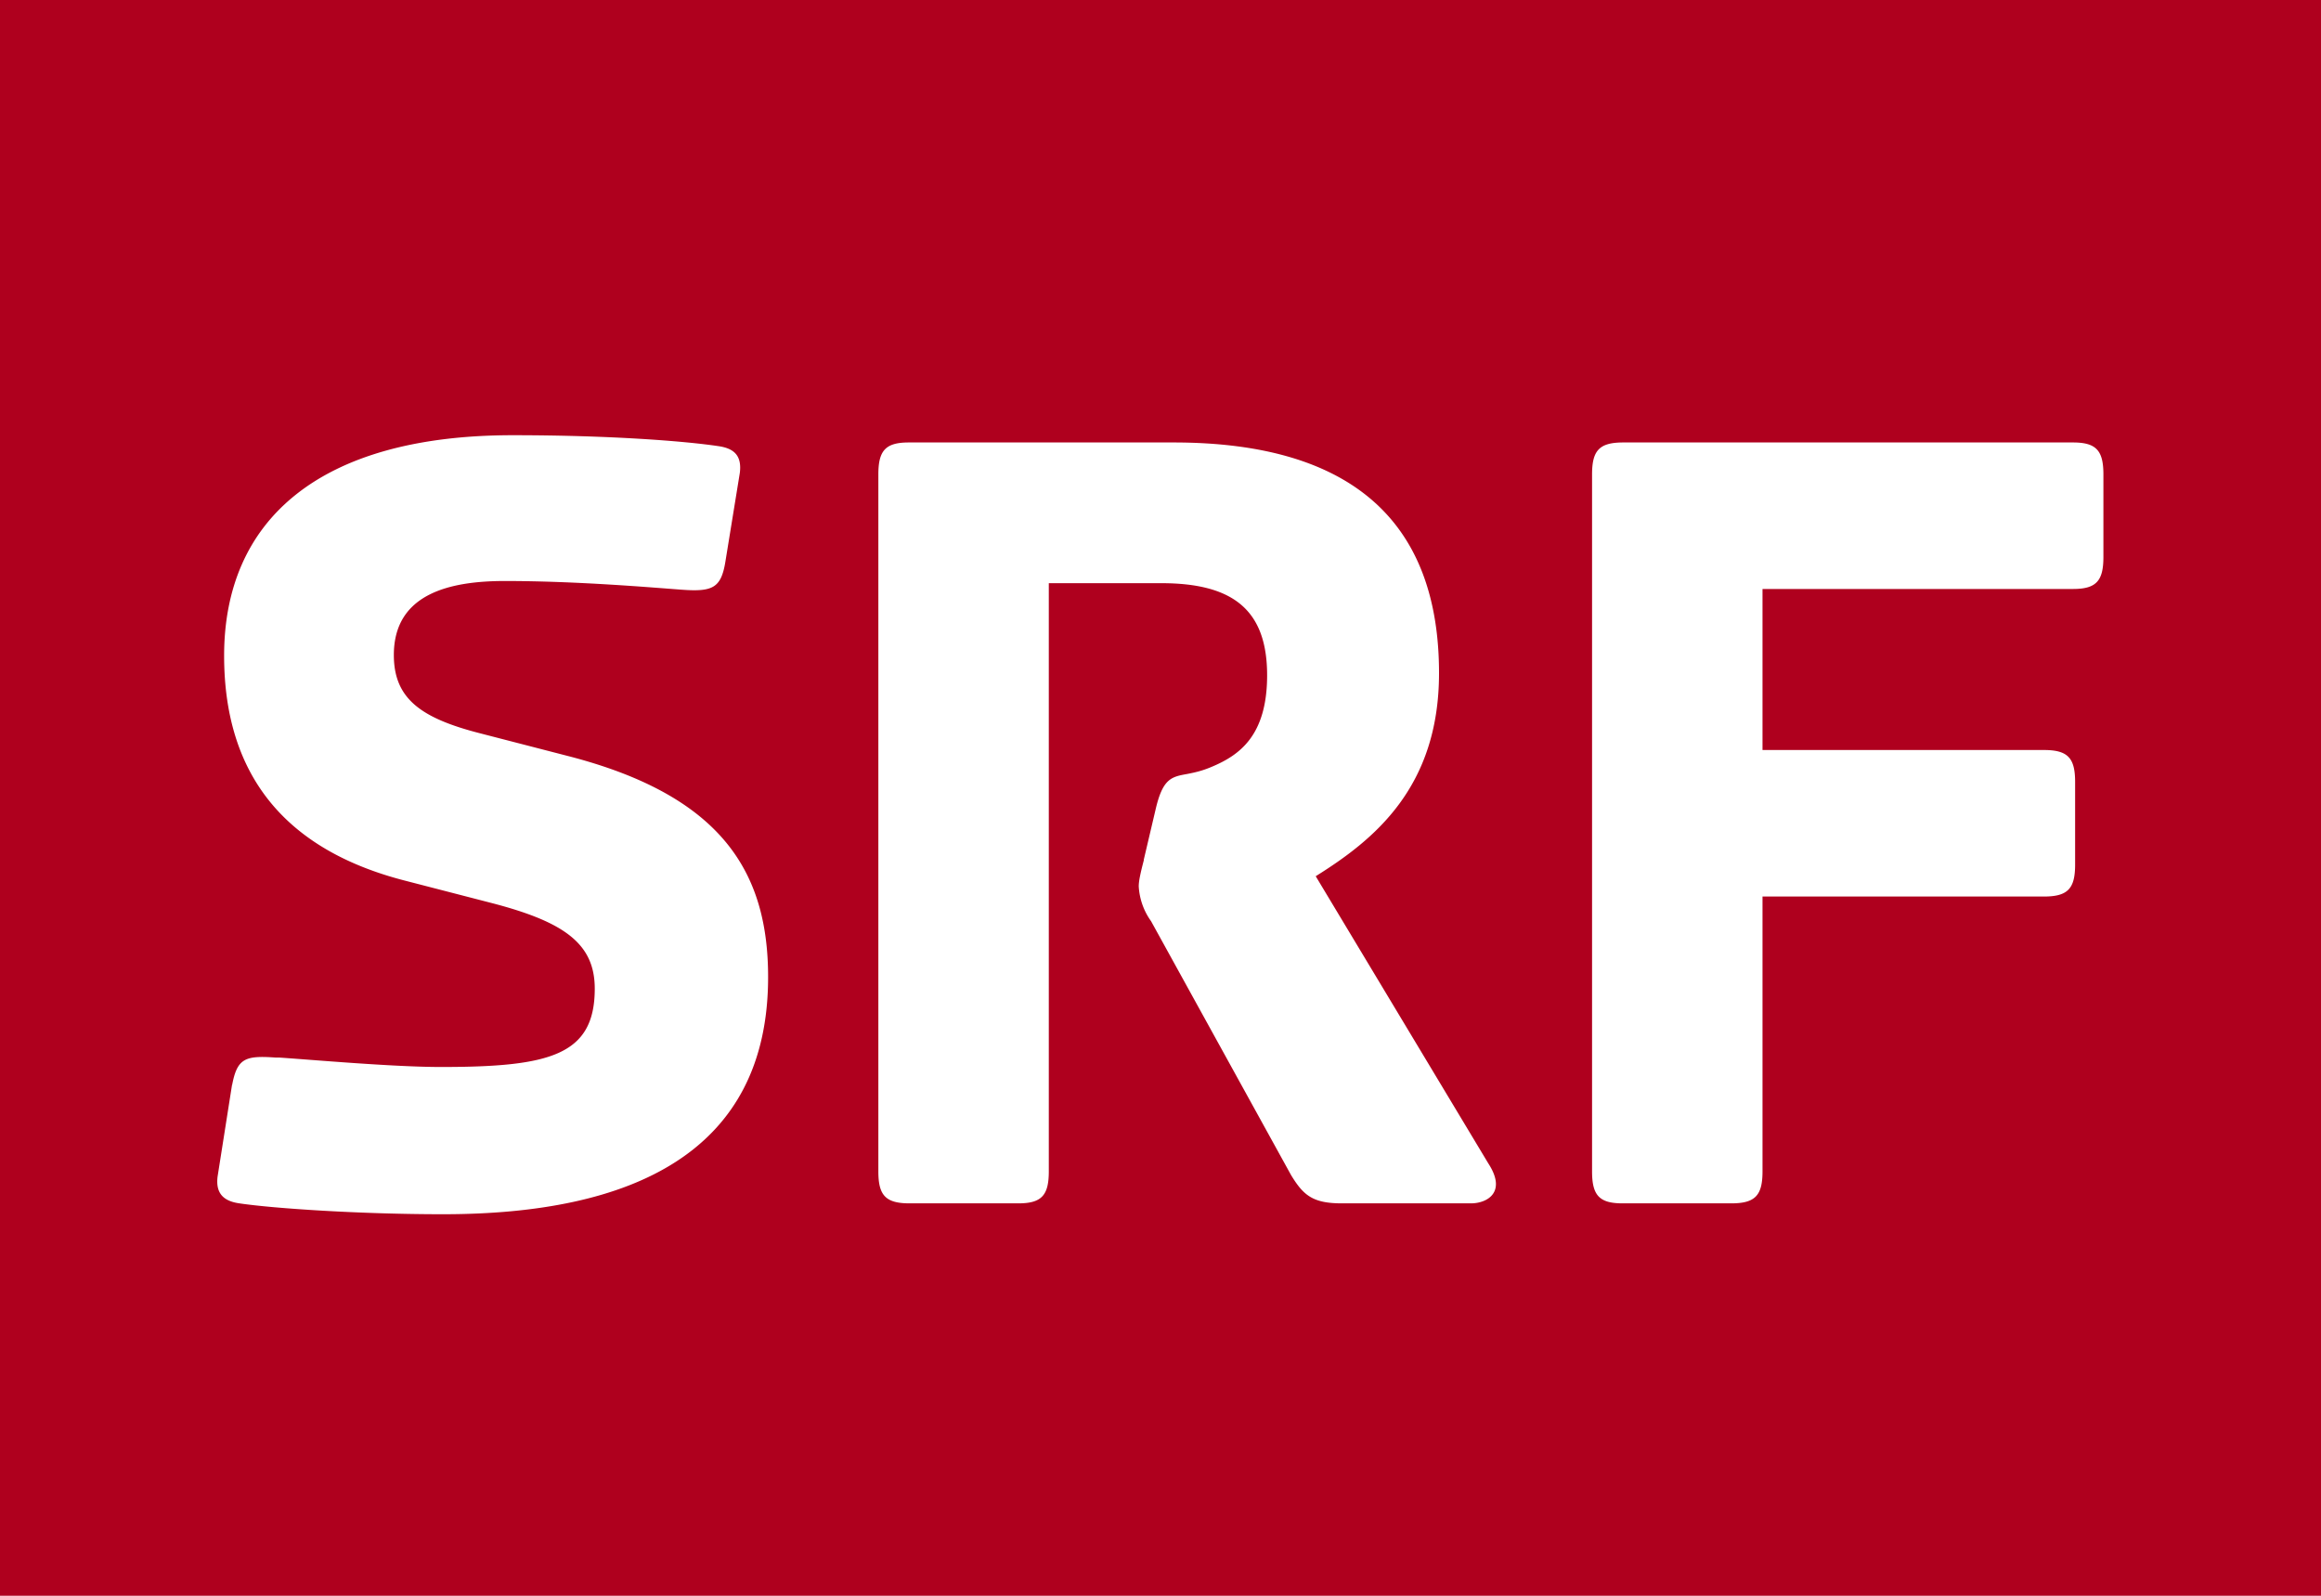 
<svg viewBox="0 5 32 22" fill="none" xmlns="http://www.w3.org/2000/svg">
  <path fill="#fff" d="M0 5h32v22H0z"/>
  <path fill="#AF001E" d="M0 5h32v22H0z"/>
  <path fill-rule="evenodd" clip-rule="evenodd" d="M3.2 19.95 3 21.22c-.03.24.09.34.3.37.47.07 1.66.15 2.81.15 2.6 0 4.48-.85 4.48-3.27 0-1.43-.62-2.5-2.77-3.05l-1.2-.31c-.82-.21-1.19-.48-1.19-1.08 0-.85.78-1.02 1.53-1.02 1 0 2.03.09 2.44.12.42.03.54-.02.6-.38l.2-1.23c.03-.24-.08-.34-.3-.37-.47-.07-1.5-.15-2.83-.15-2.68 0-3.98 1.18-3.98 3.04 0 1.7.9 2.69 2.49 3.1l1.2.31c1 .26 1.42.56 1.42 1.18 0 .92-.62 1.08-2.12 1.08-.66 0-1.78-.1-2.23-.13H3.8c-.42-.03-.53.01-.6.38Zm21.1-4.6v-2.23h4.28c.32 0 .42-.11.42-.44v-1.14c0-.33-.1-.44-.42-.44h-6.2c-.33 0-.43.11-.43.44v9.61c0 .33.1.44.42.44h1.5c.33 0 .43-.11.43-.44v-3.79h3.88c.33 0 .43-.11.43-.44v-1.14c0-.33-.1-.44-.43-.44H24.3Zm-8.53 1.5.16-.68c.1-.44.22-.46.44-.5.1-.02.2-.04.34-.1.38-.16.76-.43.76-1.26 0-.91-.48-1.27-1.46-1.27h-1.55v8.11c0 .33-.1.44-.42.44h-1.5c-.33 0-.43-.11-.43-.44v-9.61c0-.33.1-.44.42-.44h3.65c2.51 0 3.66 1.14 3.66 3.18 0 1.58-.9 2.3-1.7 2.8l2.38 3.96c.26.4-.02.55-.24.55H18.5c-.4 0-.53-.11-.7-.39l-1.93-3.5a.91.91 0 0 1-.17-.48c0-.07.02-.17.07-.36Z" fill="#fff"/>
</svg>